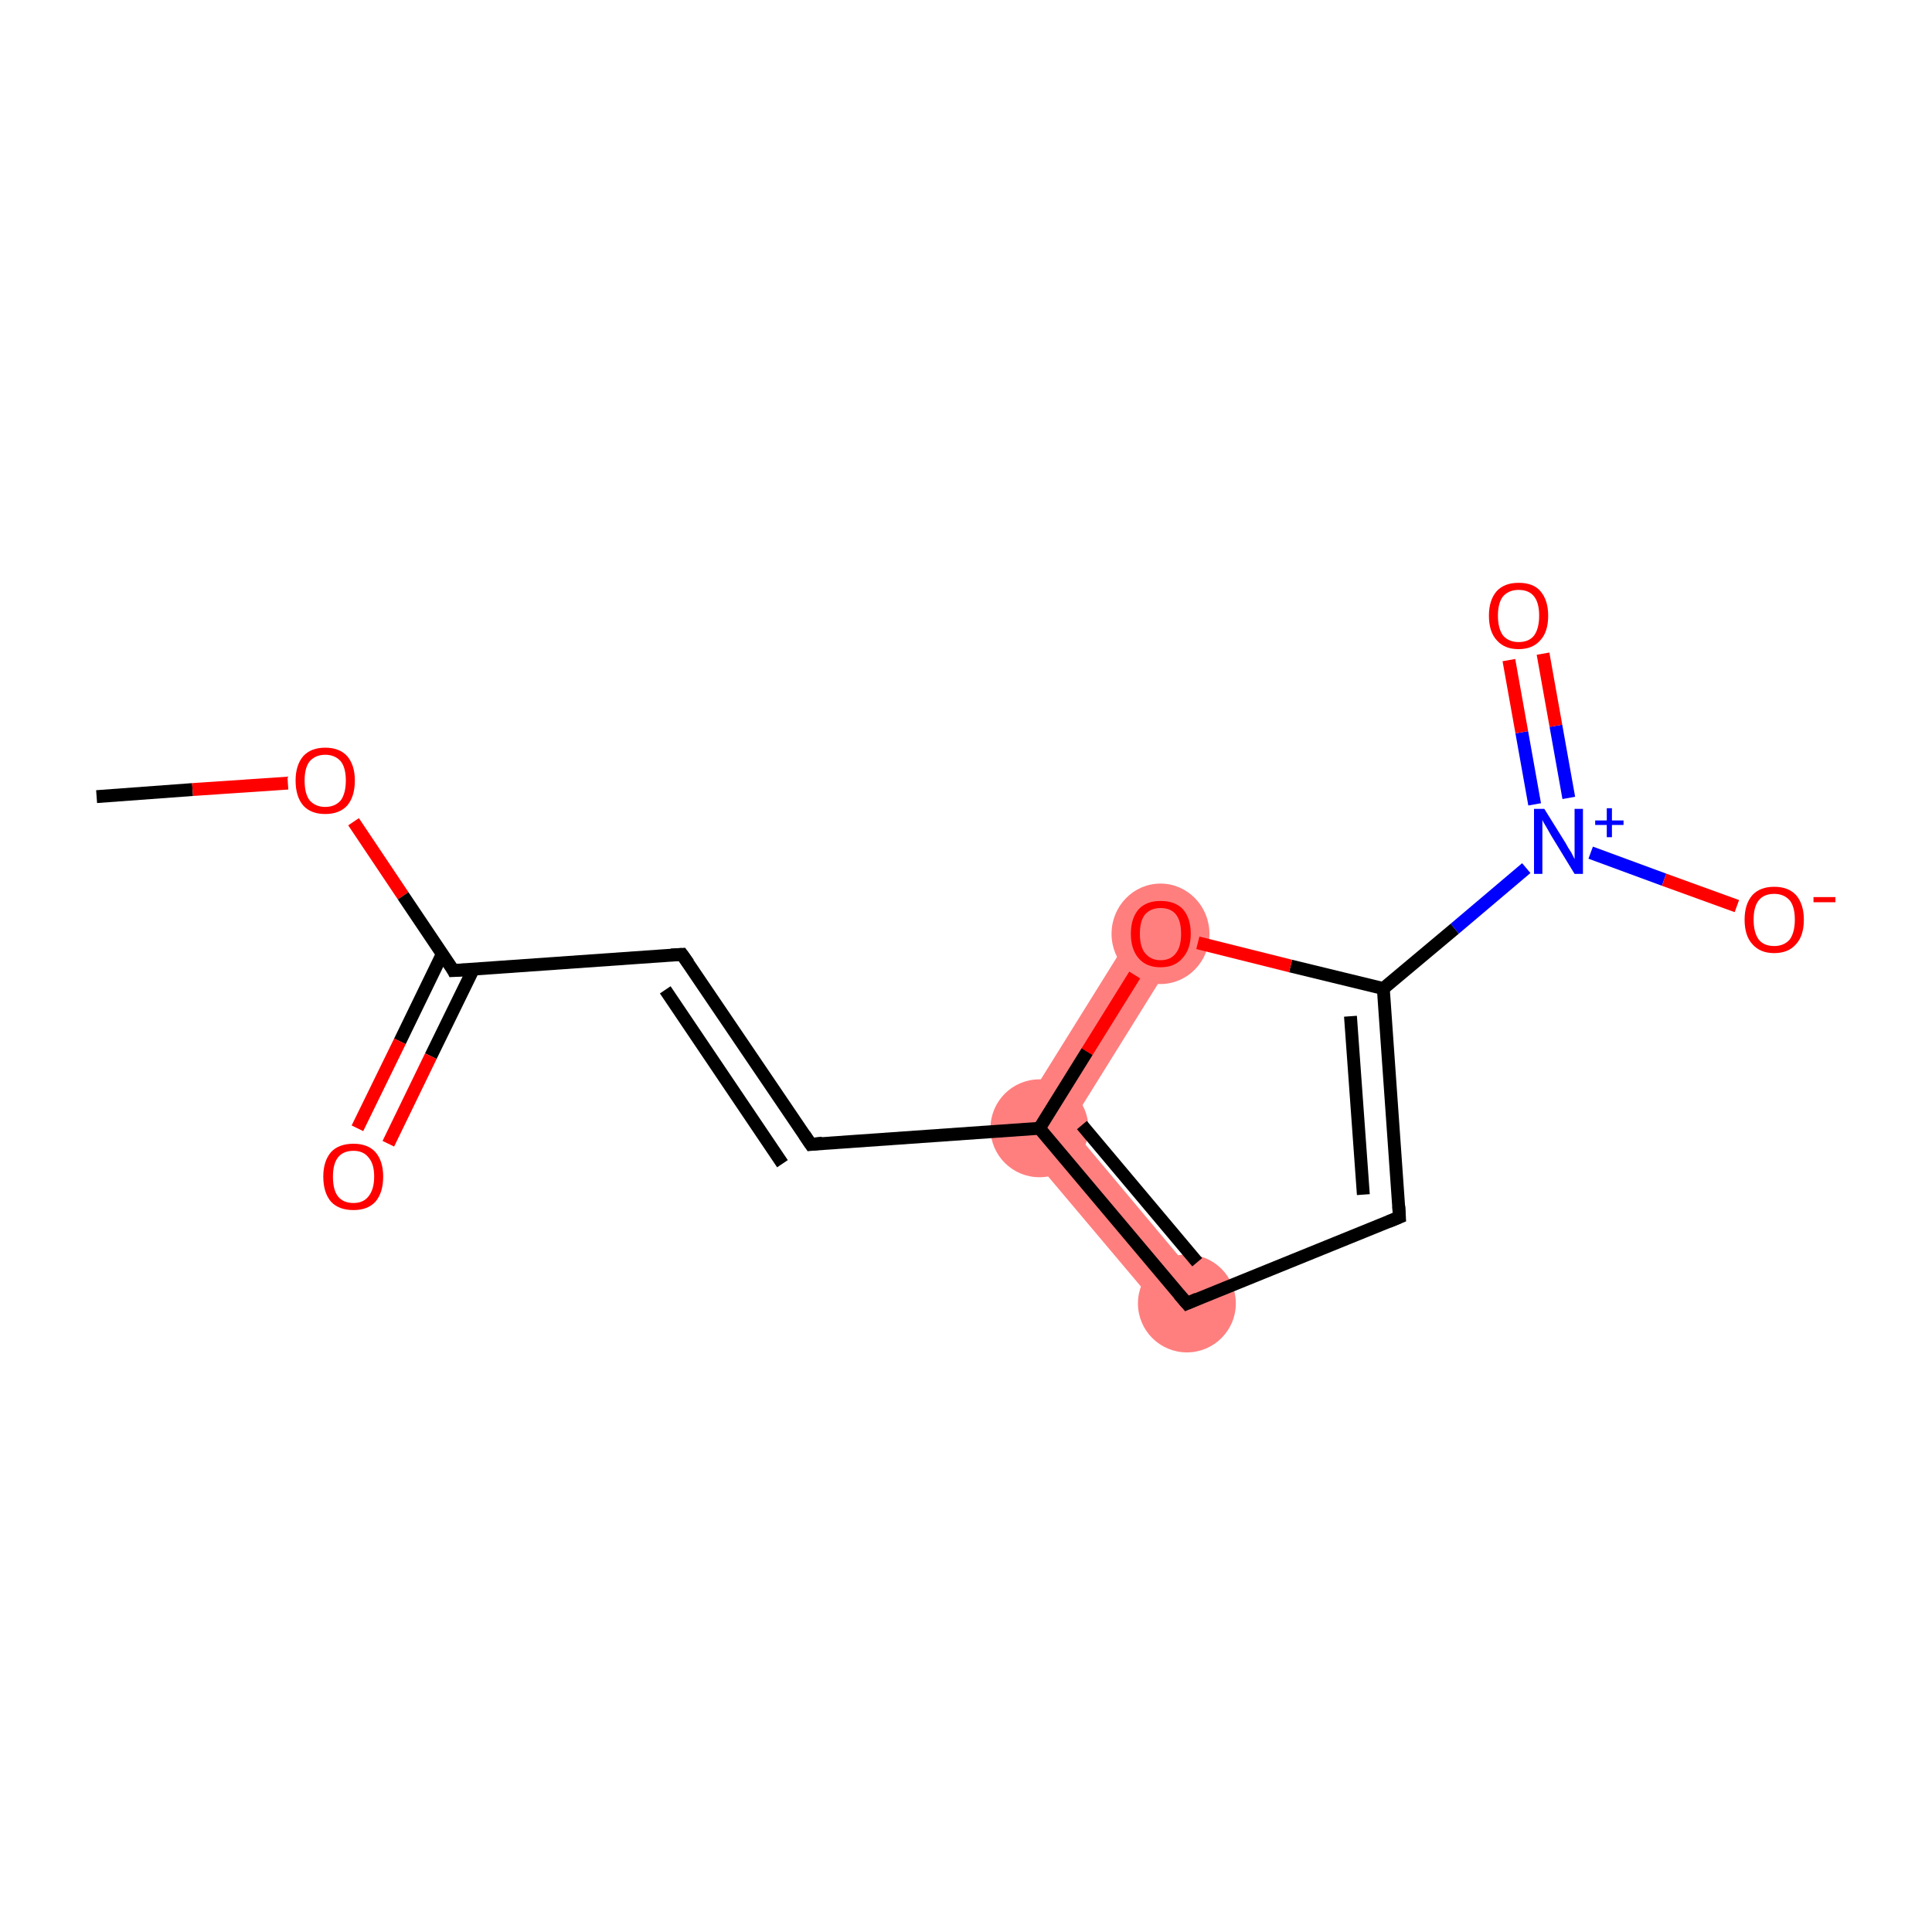 <?xml version='1.0' encoding='iso-8859-1'?>
<svg version='1.1' baseProfile='full'
              xmlns='http://www.w3.org/2000/svg'
                      xmlns:rdkit='http://www.rdkit.org/xml'
                      xmlns:xlink='http://www.w3.org/1999/xlink'
                  xml:space='preserve'
width='300px' height='300px' viewBox='0 0 300 300'>
<!-- END OF HEADER -->
<rect style='opacity:1.0;fill:#FFFFFF;stroke:none' width='300.0' height='300.0' x='0.0' y='0.0'> </rect>
<path class='bond-6 atom-6 atom-7' d='M 166.1,174.8 L 187.2,200.0 L 181.4,204.8 L 156.7,175.5 Z' style='fill:#FF7F7F;fill-rule:evenodd;fill-opacity:1;stroke:#FF7F7F;stroke-width:0.0px;stroke-linecap:butt;stroke-linejoin:miter;stroke-opacity:1;' />
<path class='bond-13 atom-6 atom-13' d='M 177.0,142.9 L 183.4,147.0 L 166.1,174.8 L 156.7,175.5 Z' style='fill:#FF7F7F;fill-rule:evenodd;fill-opacity:1;stroke:#FF7F7F;stroke-width:0.0px;stroke-linecap:butt;stroke-linejoin:miter;stroke-opacity:1;' />
<ellipse cx='161.4' cy='175.2' rx='7.1' ry='7.1' class='atom-6'  style='fill:#FF7F7F;fill-rule:evenodd;stroke:#FF7F7F;stroke-width:1.0px;stroke-linecap:butt;stroke-linejoin:miter;stroke-opacity:1' />
<ellipse cx='184.3' cy='202.4' rx='7.1' ry='7.1' class='atom-7'  style='fill:#FF7F7F;fill-rule:evenodd;stroke:#FF7F7F;stroke-width:1.0px;stroke-linecap:butt;stroke-linejoin:miter;stroke-opacity:1' />
<ellipse cx='180.2' cy='145.0' rx='7.1' ry='7.3' class='atom-13'  style='fill:#FF7F7F;fill-rule:evenodd;stroke:#FF7F7F;stroke-width:1.0px;stroke-linecap:butt;stroke-linejoin:miter;stroke-opacity:1' />
<path class='bond-0 atom-0 atom-1' d='M 15.0,123.7 L 29.9,122.6' style='fill:none;fill-rule:evenodd;stroke:#000000;stroke-width:2.0px;stroke-linecap:butt;stroke-linejoin:miter;stroke-opacity:1' />
<path class='bond-0 atom-0 atom-1' d='M 29.9,122.6 L 44.7,121.6' style='fill:none;fill-rule:evenodd;stroke:#FF0000;stroke-width:2.0px;stroke-linecap:butt;stroke-linejoin:miter;stroke-opacity:1' />
<path class='bond-1 atom-1 atom-2' d='M 54.9,127.6 L 62.6,139.1' style='fill:none;fill-rule:evenodd;stroke:#FF0000;stroke-width:2.0px;stroke-linecap:butt;stroke-linejoin:miter;stroke-opacity:1' />
<path class='bond-1 atom-1 atom-2' d='M 62.6,139.1 L 70.4,150.7' style='fill:none;fill-rule:evenodd;stroke:#000000;stroke-width:2.0px;stroke-linecap:butt;stroke-linejoin:miter;stroke-opacity:1' />
<path class='bond-2 atom-2 atom-3' d='M 68.7,148.1 L 62.1,161.7' style='fill:none;fill-rule:evenodd;stroke:#000000;stroke-width:2.0px;stroke-linecap:butt;stroke-linejoin:miter;stroke-opacity:1' />
<path class='bond-2 atom-2 atom-3' d='M 62.1,161.7 L 55.5,175.2' style='fill:none;fill-rule:evenodd;stroke:#FF0000;stroke-width:2.0px;stroke-linecap:butt;stroke-linejoin:miter;stroke-opacity:1' />
<path class='bond-2 atom-2 atom-3' d='M 73.5,150.5 L 66.9,164.0' style='fill:none;fill-rule:evenodd;stroke:#000000;stroke-width:2.0px;stroke-linecap:butt;stroke-linejoin:miter;stroke-opacity:1' />
<path class='bond-2 atom-2 atom-3' d='M 66.9,164.0 L 60.3,177.6' style='fill:none;fill-rule:evenodd;stroke:#FF0000;stroke-width:2.0px;stroke-linecap:butt;stroke-linejoin:miter;stroke-opacity:1' />
<path class='bond-3 atom-2 atom-4' d='M 70.4,150.7 L 105.9,148.2' style='fill:none;fill-rule:evenodd;stroke:#000000;stroke-width:2.0px;stroke-linecap:butt;stroke-linejoin:miter;stroke-opacity:1' />
<path class='bond-4 atom-4 atom-5' d='M 105.9,148.2 L 125.9,177.7' style='fill:none;fill-rule:evenodd;stroke:#000000;stroke-width:2.0px;stroke-linecap:butt;stroke-linejoin:miter;stroke-opacity:1' />
<path class='bond-4 atom-4 atom-5' d='M 103.3,153.7 L 121.5,180.7' style='fill:none;fill-rule:evenodd;stroke:#000000;stroke-width:2.0px;stroke-linecap:butt;stroke-linejoin:miter;stroke-opacity:1' />
<path class='bond-5 atom-5 atom-6' d='M 125.9,177.7 L 161.4,175.2' style='fill:none;fill-rule:evenodd;stroke:#000000;stroke-width:2.0px;stroke-linecap:butt;stroke-linejoin:miter;stroke-opacity:1' />
<path class='bond-6 atom-6 atom-7' d='M 161.4,175.2 L 184.3,202.4' style='fill:none;fill-rule:evenodd;stroke:#000000;stroke-width:2.0px;stroke-linecap:butt;stroke-linejoin:miter;stroke-opacity:1' />
<path class='bond-6 atom-6 atom-7' d='M 168.0,174.7 L 185.9,196.0' style='fill:none;fill-rule:evenodd;stroke:#000000;stroke-width:2.0px;stroke-linecap:butt;stroke-linejoin:miter;stroke-opacity:1' />
<path class='bond-7 atom-7 atom-8' d='M 184.3,202.4 L 217.3,189.0' style='fill:none;fill-rule:evenodd;stroke:#000000;stroke-width:2.0px;stroke-linecap:butt;stroke-linejoin:miter;stroke-opacity:1' />
<path class='bond-8 atom-8 atom-9' d='M 217.3,189.0 L 214.8,153.5' style='fill:none;fill-rule:evenodd;stroke:#000000;stroke-width:2.0px;stroke-linecap:butt;stroke-linejoin:miter;stroke-opacity:1' />
<path class='bond-8 atom-8 atom-9' d='M 211.7,185.5 L 209.7,157.8' style='fill:none;fill-rule:evenodd;stroke:#000000;stroke-width:2.0px;stroke-linecap:butt;stroke-linejoin:miter;stroke-opacity:1' />
<path class='bond-9 atom-9 atom-10' d='M 214.8,153.5 L 225.9,144.2' style='fill:none;fill-rule:evenodd;stroke:#000000;stroke-width:2.0px;stroke-linecap:butt;stroke-linejoin:miter;stroke-opacity:1' />
<path class='bond-9 atom-9 atom-10' d='M 225.9,144.2 L 237.0,134.8' style='fill:none;fill-rule:evenodd;stroke:#0000FF;stroke-width:2.0px;stroke-linecap:butt;stroke-linejoin:miter;stroke-opacity:1' />
<path class='bond-10 atom-10 atom-11' d='M 243.6,123.9 L 241.6,112.7' style='fill:none;fill-rule:evenodd;stroke:#0000FF;stroke-width:2.0px;stroke-linecap:butt;stroke-linejoin:miter;stroke-opacity:1' />
<path class='bond-10 atom-10 atom-11' d='M 241.6,112.7 L 239.6,101.5' style='fill:none;fill-rule:evenodd;stroke:#FF0000;stroke-width:2.0px;stroke-linecap:butt;stroke-linejoin:miter;stroke-opacity:1' />
<path class='bond-10 atom-10 atom-11' d='M 238.3,124.9 L 236.3,113.7' style='fill:none;fill-rule:evenodd;stroke:#0000FF;stroke-width:2.0px;stroke-linecap:butt;stroke-linejoin:miter;stroke-opacity:1' />
<path class='bond-10 atom-10 atom-11' d='M 236.3,113.7 L 234.3,102.5' style='fill:none;fill-rule:evenodd;stroke:#FF0000;stroke-width:2.0px;stroke-linecap:butt;stroke-linejoin:miter;stroke-opacity:1' />
<path class='bond-11 atom-10 atom-12' d='M 247.0,132.4 L 258.4,136.6' style='fill:none;fill-rule:evenodd;stroke:#0000FF;stroke-width:2.0px;stroke-linecap:butt;stroke-linejoin:miter;stroke-opacity:1' />
<path class='bond-11 atom-10 atom-12' d='M 258.4,136.6 L 269.7,140.7' style='fill:none;fill-rule:evenodd;stroke:#FF0000;stroke-width:2.0px;stroke-linecap:butt;stroke-linejoin:miter;stroke-opacity:1' />
<path class='bond-12 atom-9 atom-13' d='M 214.8,153.5 L 200.4,150.0' style='fill:none;fill-rule:evenodd;stroke:#000000;stroke-width:2.0px;stroke-linecap:butt;stroke-linejoin:miter;stroke-opacity:1' />
<path class='bond-12 atom-9 atom-13' d='M 200.4,150.0 L 186.0,146.4' style='fill:none;fill-rule:evenodd;stroke:#FF0000;stroke-width:2.0px;stroke-linecap:butt;stroke-linejoin:miter;stroke-opacity:1' />
<path class='bond-13 atom-13 atom-6' d='M 176.2,151.4 L 168.8,163.3' style='fill:none;fill-rule:evenodd;stroke:#FF0000;stroke-width:2.0px;stroke-linecap:butt;stroke-linejoin:miter;stroke-opacity:1' />
<path class='bond-13 atom-13 atom-6' d='M 168.8,163.3 L 161.4,175.2' style='fill:none;fill-rule:evenodd;stroke:#000000;stroke-width:2.0px;stroke-linecap:butt;stroke-linejoin:miter;stroke-opacity:1' />
<path d='M 70.1,150.1 L 70.4,150.7 L 72.2,150.6' style='fill:none;stroke:#000000;stroke-width:2.0px;stroke-linecap:butt;stroke-linejoin:miter;stroke-opacity:1;' />
<path d='M 104.2,148.3 L 105.9,148.2 L 106.9,149.6' style='fill:none;stroke:#000000;stroke-width:2.0px;stroke-linecap:butt;stroke-linejoin:miter;stroke-opacity:1;' />
<path d='M 124.9,176.2 L 125.9,177.7 L 127.7,177.5' style='fill:none;stroke:#000000;stroke-width:2.0px;stroke-linecap:butt;stroke-linejoin:miter;stroke-opacity:1;' />
<path d='M 183.1,201.0 L 184.3,202.4 L 185.9,201.7' style='fill:none;stroke:#000000;stroke-width:2.0px;stroke-linecap:butt;stroke-linejoin:miter;stroke-opacity:1;' />
<path d='M 215.6,189.7 L 217.3,189.0 L 217.2,187.3' style='fill:none;stroke:#000000;stroke-width:2.0px;stroke-linecap:butt;stroke-linejoin:miter;stroke-opacity:1;' />
<path class='atom-1' d='M 45.9 121.2
Q 45.9 118.8, 47.1 117.4
Q 48.3 116.1, 50.5 116.1
Q 52.7 116.1, 53.9 117.4
Q 55.1 118.8, 55.1 121.2
Q 55.1 123.7, 53.9 125.1
Q 52.7 126.4, 50.5 126.4
Q 48.3 126.4, 47.1 125.1
Q 45.9 123.7, 45.9 121.2
M 50.5 125.3
Q 52.0 125.3, 52.9 124.3
Q 53.7 123.2, 53.7 121.2
Q 53.7 119.2, 52.9 118.2
Q 52.0 117.2, 50.5 117.2
Q 49.0 117.2, 48.1 118.2
Q 47.3 119.2, 47.3 121.2
Q 47.3 123.3, 48.1 124.3
Q 49.0 125.3, 50.5 125.3
' fill='#FF0000'/>
<path class='atom-3' d='M 50.2 182.7
Q 50.2 180.3, 51.4 178.9
Q 52.6 177.6, 54.9 177.6
Q 57.1 177.6, 58.3 178.9
Q 59.5 180.3, 59.5 182.7
Q 59.5 185.2, 58.3 186.6
Q 57.1 187.9, 54.9 187.9
Q 52.6 187.9, 51.4 186.6
Q 50.2 185.2, 50.2 182.7
M 54.9 186.8
Q 56.4 186.8, 57.2 185.8
Q 58.1 184.7, 58.1 182.7
Q 58.1 180.7, 57.2 179.7
Q 56.4 178.7, 54.9 178.7
Q 53.3 178.7, 52.5 179.7
Q 51.7 180.7, 51.7 182.7
Q 51.7 184.8, 52.5 185.8
Q 53.3 186.8, 54.9 186.8
' fill='#FF0000'/>
<path class='atom-10' d='M 239.8 125.6
L 243.1 130.9
Q 243.4 131.5, 244.0 132.4
Q 244.5 133.4, 244.5 133.4
L 244.5 125.6
L 245.8 125.6
L 245.8 135.7
L 244.5 135.7
L 240.9 129.8
Q 240.5 129.1, 240.1 128.4
Q 239.6 127.6, 239.5 127.3
L 239.5 135.7
L 238.2 135.7
L 238.2 125.6
L 239.8 125.6
' fill='#0000FF'/>
<path class='atom-10' d='M 247.7 127.4
L 249.5 127.4
L 249.5 125.5
L 250.3 125.5
L 250.3 127.4
L 252.1 127.4
L 252.1 128.1
L 250.3 128.1
L 250.3 130.0
L 249.5 130.0
L 249.5 128.1
L 247.7 128.1
L 247.7 127.4
' fill='#0000FF'/>
<path class='atom-11' d='M 231.2 95.6
Q 231.2 93.2, 232.4 91.8
Q 233.6 90.5, 235.8 90.5
Q 238.1 90.5, 239.2 91.8
Q 240.4 93.2, 240.4 95.6
Q 240.4 98.1, 239.2 99.4
Q 238.0 100.8, 235.8 100.8
Q 233.6 100.8, 232.4 99.4
Q 231.2 98.1, 231.2 95.6
M 235.8 99.7
Q 237.4 99.7, 238.2 98.7
Q 239.0 97.6, 239.0 95.6
Q 239.0 93.6, 238.2 92.6
Q 237.4 91.6, 235.8 91.6
Q 234.3 91.6, 233.4 92.6
Q 232.6 93.6, 232.6 95.6
Q 232.6 97.6, 233.4 98.7
Q 234.3 99.7, 235.8 99.7
' fill='#FF0000'/>
<path class='atom-12' d='M 270.9 142.8
Q 270.9 140.4, 272.1 139.0
Q 273.3 137.7, 275.5 137.7
Q 277.7 137.7, 278.9 139.0
Q 280.1 140.4, 280.1 142.8
Q 280.1 145.3, 278.9 146.6
Q 277.7 148.0, 275.5 148.0
Q 273.3 148.0, 272.1 146.6
Q 270.9 145.3, 270.9 142.8
M 275.5 146.9
Q 277.0 146.9, 277.9 145.9
Q 278.7 144.8, 278.7 142.8
Q 278.7 140.8, 277.9 139.8
Q 277.0 138.8, 275.5 138.8
Q 273.9 138.8, 273.1 139.8
Q 272.3 140.8, 272.3 142.8
Q 272.3 144.8, 273.1 145.9
Q 273.9 146.9, 275.5 146.9
' fill='#FF0000'/>
<path class='atom-12' d='M 281.6 139.3
L 285.0 139.3
L 285.0 140.1
L 281.6 140.1
L 281.6 139.3
' fill='#FF0000'/>
<path class='atom-13' d='M 175.6 145.0
Q 175.6 142.6, 176.8 141.2
Q 178.0 139.9, 180.2 139.9
Q 182.5 139.9, 183.7 141.2
Q 184.9 142.6, 184.9 145.0
Q 184.9 147.4, 183.6 148.8
Q 182.4 150.2, 180.2 150.2
Q 178.0 150.2, 176.8 148.8
Q 175.6 147.4, 175.6 145.0
M 180.2 149.1
Q 181.8 149.1, 182.6 148.0
Q 183.4 147.0, 183.4 145.0
Q 183.4 143.0, 182.6 142.0
Q 181.8 141.0, 180.2 141.0
Q 178.7 141.0, 177.8 142.0
Q 177.0 143.0, 177.0 145.0
Q 177.0 147.0, 177.8 148.0
Q 178.7 149.1, 180.2 149.1
' fill='#FF0000'/>
</svg>
